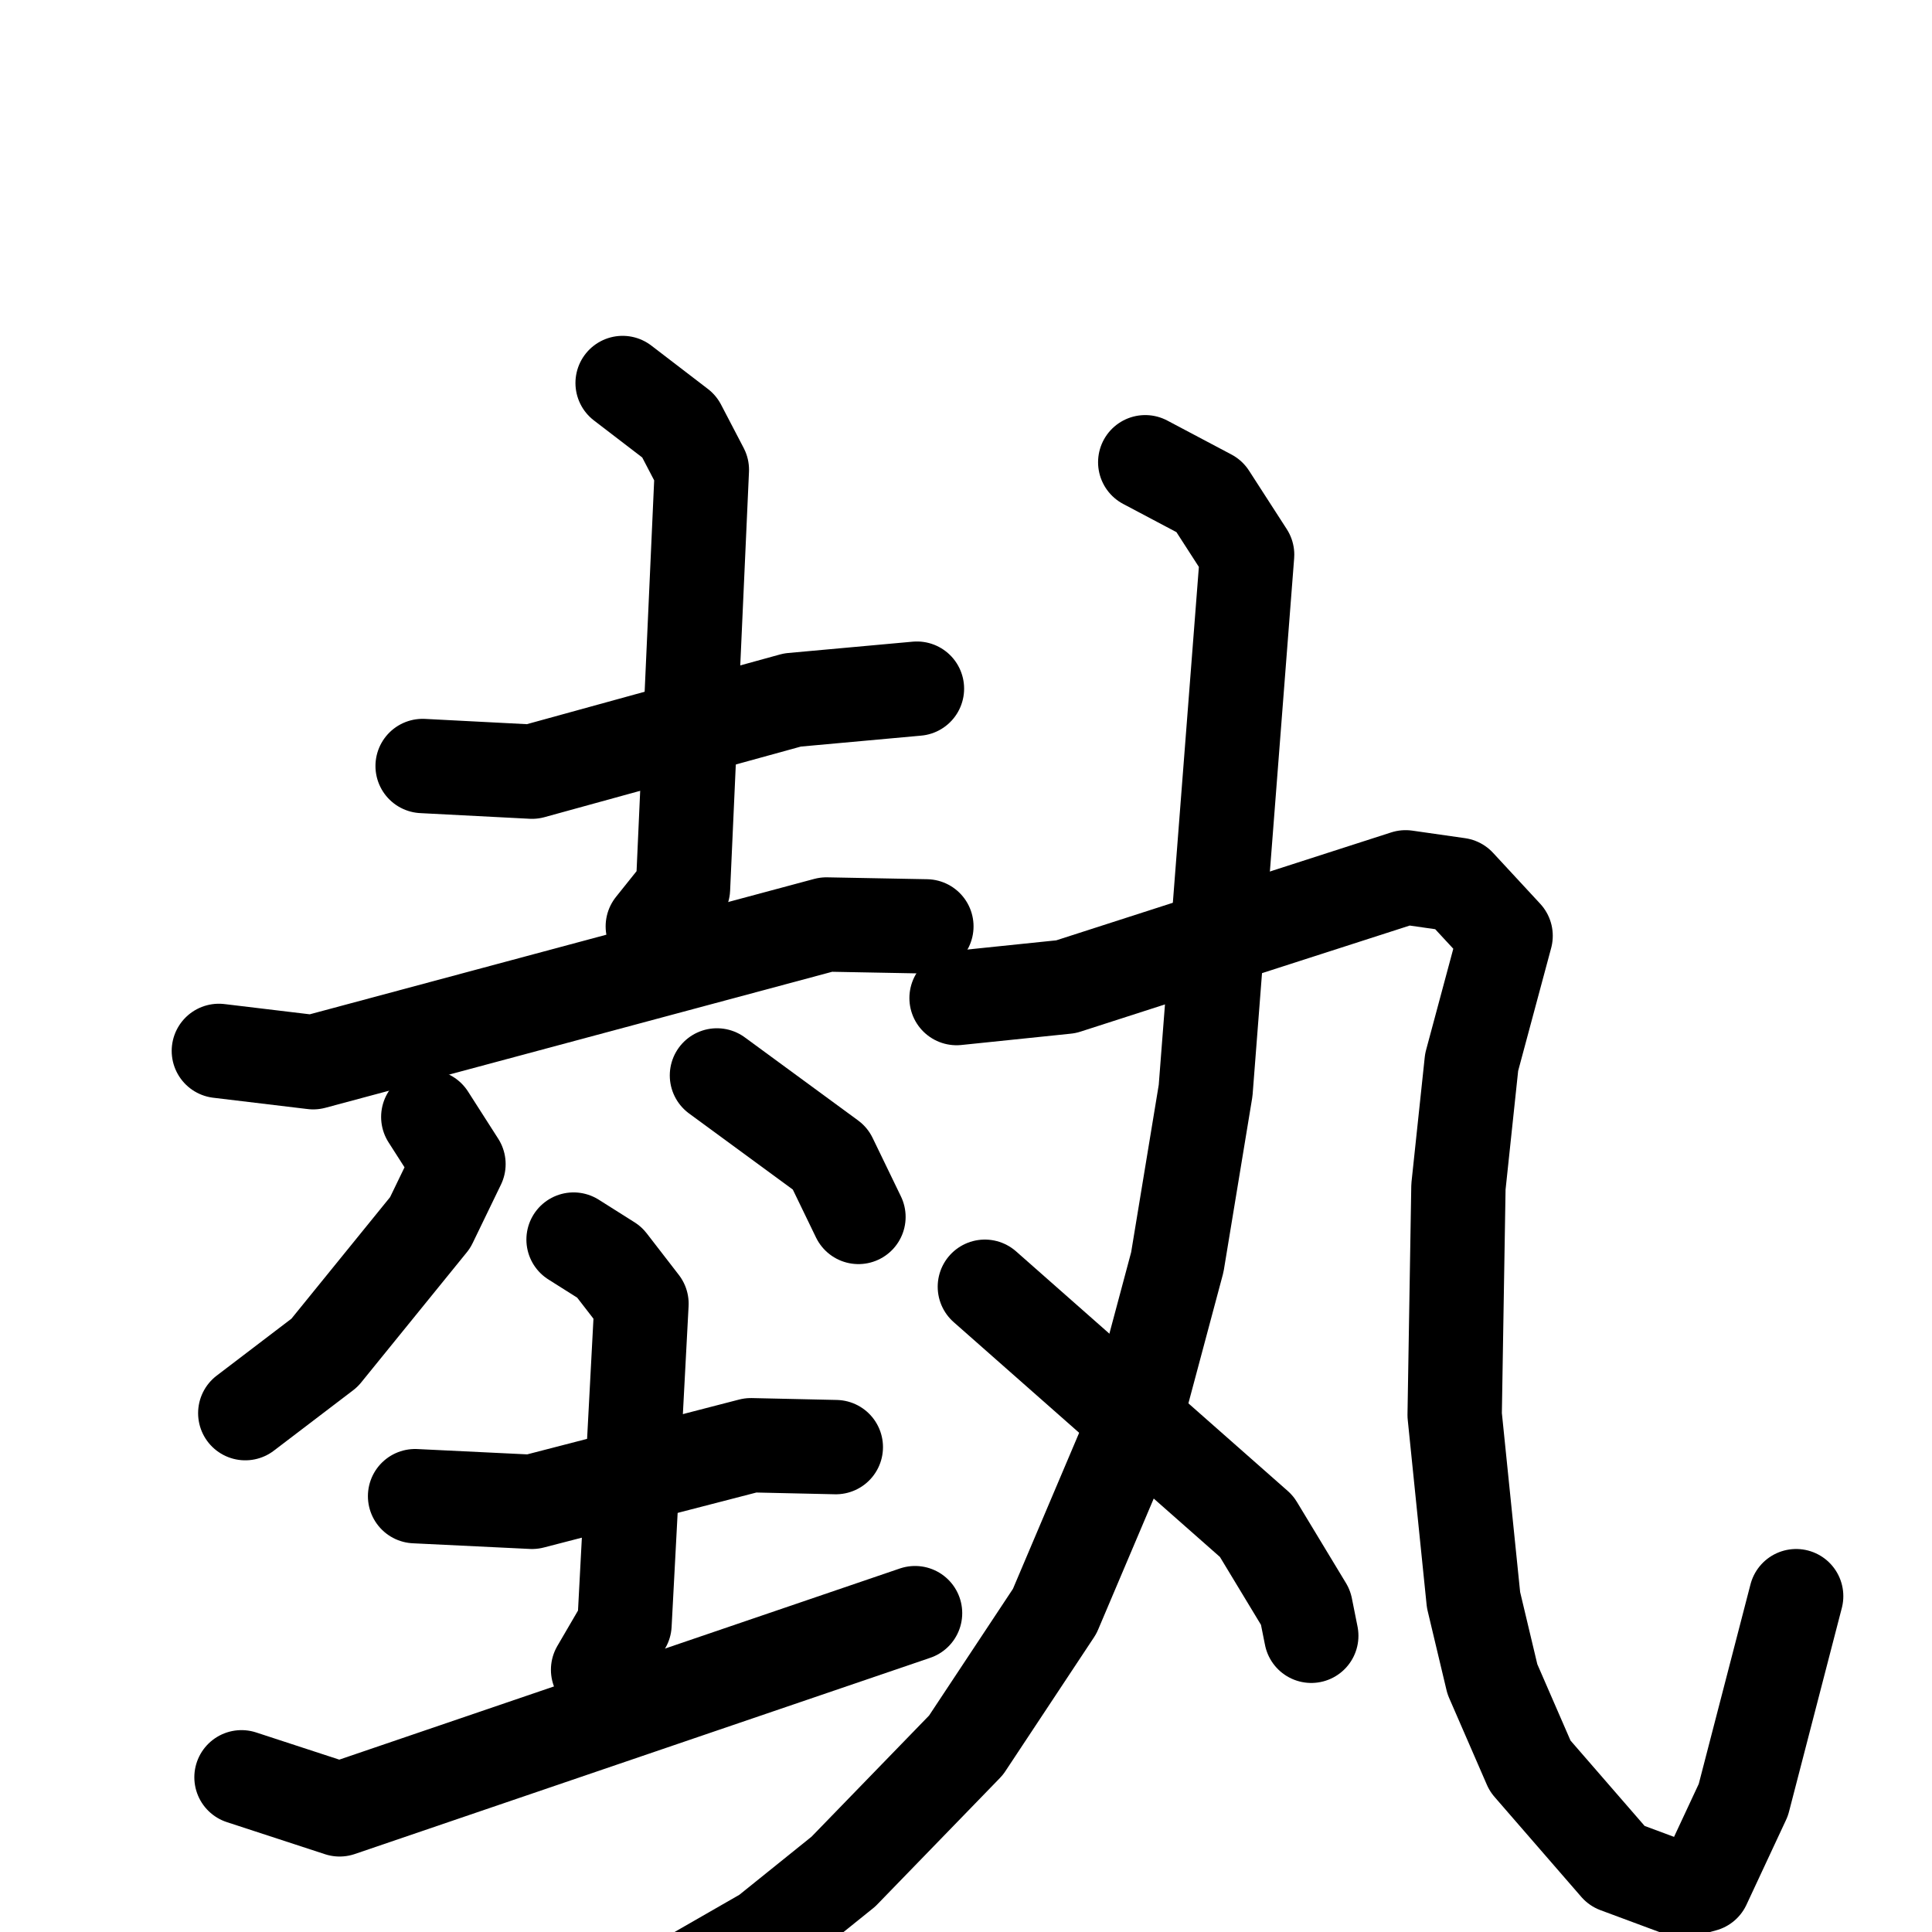 <svg xmlns="http://www.w3.org/2000/svg" viewBox="0 0 1024 1024">
  <g style="fill:none;stroke:#000000;stroke-width:50;stroke-linecap:round;stroke-linejoin:round;" transform="scale(1, 1) translate(0, 0)">
    <path d="M 224.0,406.0 L 282.0,409.0 L 420.0,371.0 L 486.0,365.0"/>
    <path d="M 330.0,203.0 L 360.0,226.0 L 372.0,249.0 L 362.0,471.0 L 346.0,491.0"/>
    <path d="M 116.0,557.0 L 166.0,563.0 L 438.0,490.0 L 491.0,491.0"/>
    <path d="M 227.0,592.0 L 243.0,617.0 L 228.0,648.0 L 172.0,717.0 L 130.0,749.0"/>
    <path d="M 380.0,570.0 L 440.0,614.0 L 455.0,645.0"/>
    <path d="M 220.0,793.0 L 282.0,796.0 L 398.0,766.0 L 443.0,767.0"/>
    <path d="M 304.0,657.0 L 323.0,669.0 L 340.0,691.0 L 331.0,861.0 L 317.0,885.0"/>
    <path d="M 128.0,942.0 L 180.0,959.0 L 485.0,855.0"/>
    <path d="M 607.0,245.0 L 641.0,263.0 L 661.0,294.0 L 639.0,578.0 L 624.0,669.0 L 601.0,755.0 L 559.0,854.0 L 512.0,925.0 L 447.0,992.0 L 406.0,1025.0 L 352.0,1056.0"/>
    <path d="M 507.0,529.0 L 565.0,523.0 L 745.0,465.0 L 773.0,469.0 L 798.0,496.0 L 780.0,563.0 L 773.0,629.0 L 771.0,750.0 L 781.0,848.0 L 791.0,890.0 L 811.0,936.0 L 857.0,989.0 L 892.0,1002.0 L 903.0,999.0 L 924.0,954.0 L 952.0,846.0"/>
    <path d="M 522.0,682.0 L 666.0,809.0 L 692.0,852.0 L 695.0,867.0"/>
  </g>
</svg>
